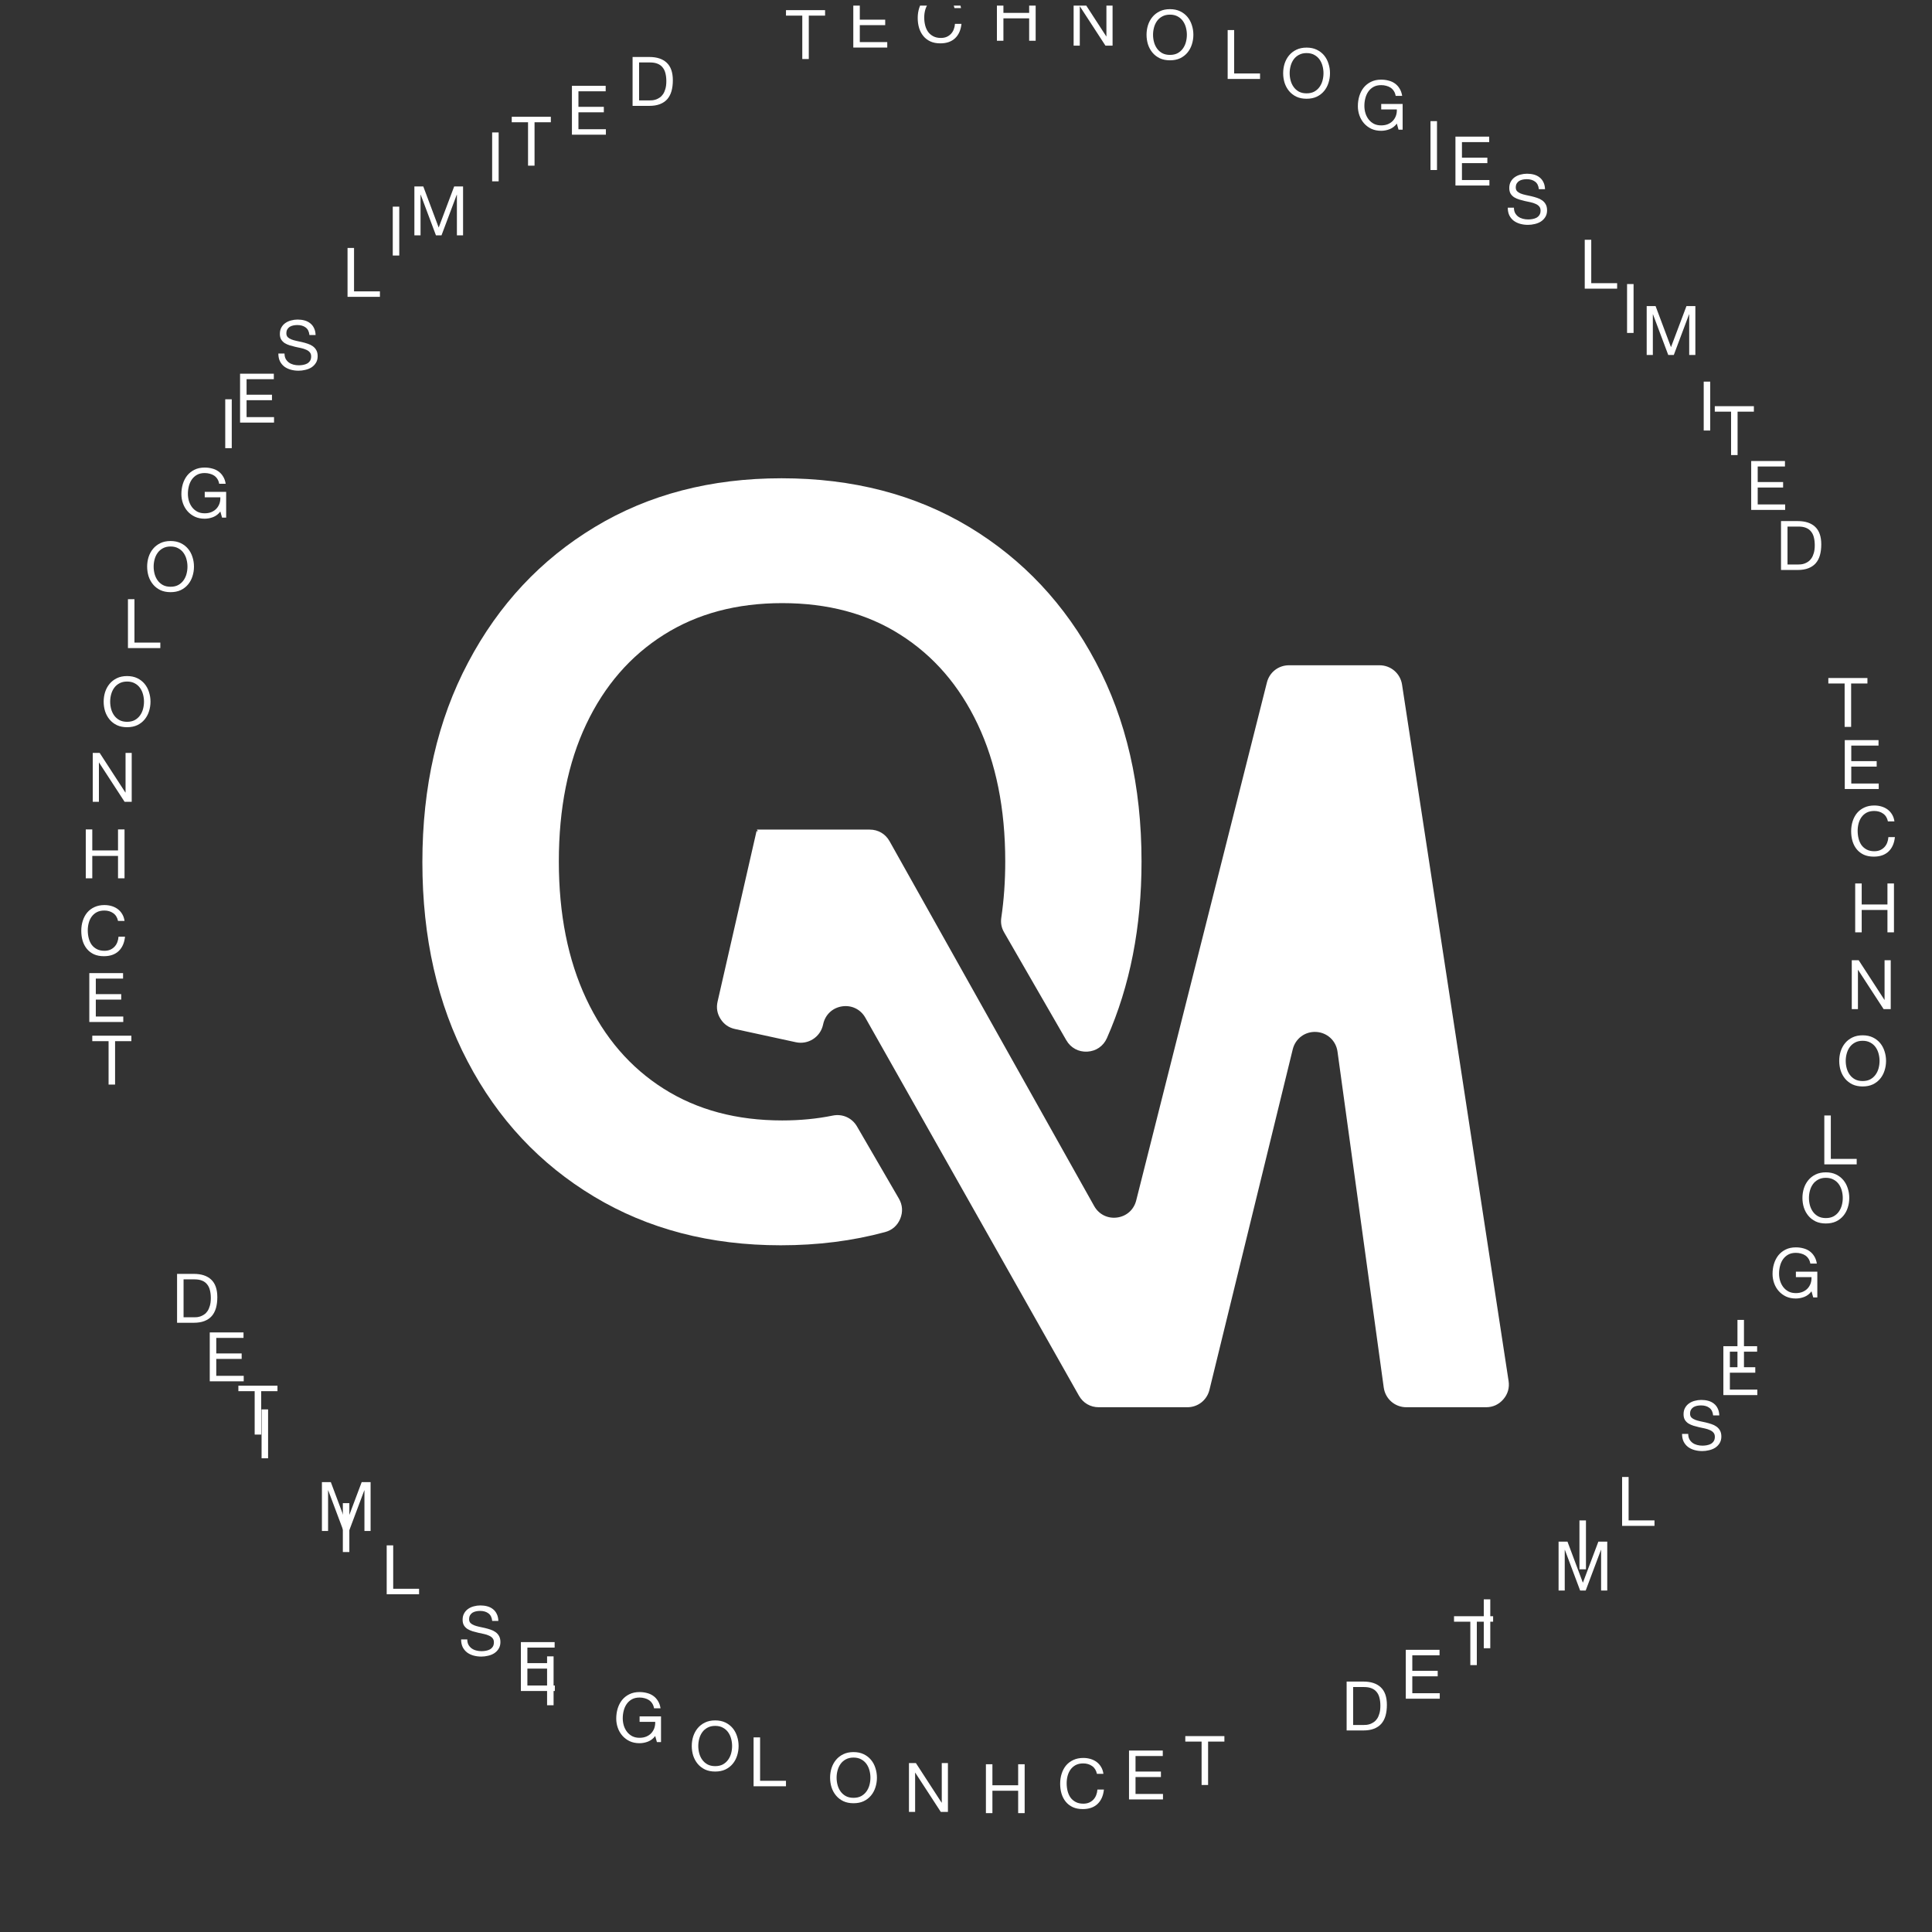 <svg width="301" height="301" viewBox="0 0 301 301" fill="none" xmlns="http://www.w3.org/2000/svg">
<rect x="0" y="0" width="301" height="301" fill="#333333" stroke="none"/>
<g clip-path="url(#clip0_10642_78888)">
<path d="M177.847 134.211C177.847 144.427 176.056 153.588 172.457 161.729C171.902 162.985 170.767 163.768 169.397 163.842C168.026 163.915 166.814 163.256 166.128 162.067L156.438 145.26C156.021 144.537 155.878 143.791 156 142.965C156.408 140.196 156.614 137.279 156.614 134.211C156.614 125.961 155.165 118.845 152.32 112.835C149.475 106.826 145.47 102.188 140.28 98.893C135.117 95.6 128.978 93.965 121.866 93.965C114.779 93.965 108.641 95.6 103.424 98.893C98.208 102.188 94.178 106.826 91.333 112.835C88.488 118.845 87.065 125.961 87.065 134.211C87.065 142.408 88.488 149.55 91.333 155.612C94.178 161.673 98.209 166.338 103.424 169.633C108.641 172.928 114.779 174.561 121.866 174.561C124.638 174.561 127.262 174.309 129.738 173.804C131.258 173.494 132.741 174.16 133.52 175.501L140.043 186.735C140.617 187.722 140.691 188.816 140.257 189.872C139.823 190.928 139.002 191.653 137.901 191.952C132.842 193.325 127.421 194.012 121.629 194.012C110.642 194.012 100.948 191.482 92.543 186.422C84.114 181.361 77.553 174.35 72.865 165.389C68.15 156.428 65.805 146.071 65.805 134.315C65.805 122.561 68.176 112.176 72.945 103.189C77.686 94.202 84.272 87.165 92.676 82.104C101.053 77.044 110.748 74.514 121.76 74.514C132.852 74.514 142.598 77.044 151.002 82.104C159.379 87.165 165.967 94.176 170.708 103.137C175.476 112.098 177.847 122.456 177.847 134.211Z" fill="white"/>
<path fill-rule="evenodd" clip-rule="evenodd" d="M128.26 159.511L128.218 159.694C127.785 161.59 125.899 162.789 124 162.377L114.507 160.317C113.543 160.108 112.789 159.582 112.26 158.75C111.731 157.918 111.576 157.012 111.796 156.05L117.868 129.478L118.085 129.526L117.924 129.249H135.495C136.816 129.249 137.948 129.913 138.594 131.065L170.471 187.902C171.197 189.197 172.567 189.882 174.038 189.687C175.51 189.491 176.653 188.473 177.016 187.032L197.38 106.332C197.783 104.733 199.176 103.647 200.826 103.647H214.922C216.691 103.647 218.168 104.916 218.435 106.665L235.033 215.15C235.195 216.211 234.916 217.189 234.216 218.003C233.518 218.818 232.593 219.243 231.52 219.243H219.104C217.317 219.243 215.828 217.943 215.583 216.173L208.379 163.838C208.145 162.131 206.762 160.861 205.042 160.772C203.321 160.684 201.816 161.804 201.406 163.479L188.429 216.533C188.035 218.144 186.635 219.244 184.977 219.244H171.187C169.871 219.244 168.741 218.584 168.093 217.438L134.818 158.555C134.082 157.251 132.692 156.57 131.211 156.786C129.73 157.003 128.594 158.053 128.26 159.512L128.26 159.511Z" fill="white"/>
<path d="M16.916 162.211H14.377V161.358H20.468V162.211H17.929V168.974H16.916V162.211Z" fill="white"/>
<path d="M13.914 151.608H19.173V152.462H14.927V154.883H18.885V155.736H14.927V158.371H19.205V159.224H13.914V151.608Z" fill="white"/>
<path d="M18.39 143.48C18.276 142.94 18.024 142.534 17.632 142.264C17.248 141.994 16.79 141.859 16.256 141.859C15.801 141.859 15.41 141.944 15.083 142.115C14.763 142.285 14.496 142.517 14.283 142.808C14.077 143.093 13.924 143.42 13.825 143.789C13.725 144.159 13.675 144.543 13.675 144.941C13.675 145.375 13.725 145.788 13.825 146.179C13.924 146.563 14.077 146.901 14.283 147.192C14.496 147.477 14.767 147.704 15.094 147.875C15.421 148.045 15.812 148.131 16.267 148.131C16.601 148.131 16.896 148.077 17.152 147.971C17.416 147.857 17.64 147.704 17.824 147.512C18.016 147.313 18.166 147.078 18.272 146.808C18.379 146.538 18.443 146.246 18.464 145.933H19.478C19.378 146.893 19.048 147.64 18.486 148.173C17.924 148.707 17.156 148.973 16.182 148.973C15.592 148.973 15.076 148.874 14.635 148.675C14.194 148.469 13.828 148.188 13.537 147.832C13.245 147.477 13.024 147.057 12.875 146.573C12.733 146.09 12.662 145.571 12.662 145.016C12.662 144.461 12.74 143.942 12.896 143.459C13.053 142.968 13.28 142.541 13.579 142.179C13.885 141.816 14.262 141.532 14.71 141.325C15.165 141.112 15.684 141.005 16.267 141.005C16.665 141.005 17.042 141.059 17.398 141.165C17.753 141.272 18.07 141.429 18.347 141.635C18.624 141.841 18.856 142.101 19.04 142.413C19.225 142.719 19.346 143.075 19.403 143.48H18.39Z" fill="white"/>
<path d="M13.363 129.222H14.377V132.496H18.387V129.222H19.401V136.838H18.387V133.35H14.377V136.838H13.363V129.222Z" fill="white"/>
<path d="M14.45 117.301H15.528L19.538 123.477H19.56V117.301H20.52V124.917H19.41L15.432 118.805H15.41V124.917H14.45V117.301Z" fill="white"/>
<path d="M17.165 109.319C17.165 109.703 17.215 110.083 17.314 110.46C17.414 110.83 17.57 111.164 17.783 111.463C17.997 111.761 18.27 112.003 18.605 112.188C18.939 112.366 19.337 112.455 19.799 112.455C20.262 112.455 20.66 112.366 20.994 112.188C21.328 112.003 21.602 111.761 21.815 111.463C22.029 111.164 22.185 110.83 22.285 110.46C22.384 110.083 22.434 109.703 22.434 109.319C22.434 108.935 22.384 108.558 22.285 108.188C22.185 107.811 22.029 107.473 21.815 107.175C21.602 106.876 21.328 106.638 20.994 106.46C20.66 106.275 20.262 106.183 19.799 106.183C19.337 106.183 18.939 106.275 18.605 106.46C18.27 106.638 17.997 106.876 17.783 107.175C17.57 107.473 17.414 107.811 17.314 108.188C17.215 108.558 17.165 108.935 17.165 109.319ZM16.151 109.319C16.151 108.8 16.226 108.302 16.375 107.825C16.532 107.342 16.763 106.915 17.069 106.545C17.375 106.176 17.755 105.881 18.21 105.66C18.665 105.44 19.195 105.329 19.799 105.329C20.404 105.329 20.934 105.44 21.389 105.66C21.844 105.881 22.224 106.176 22.53 106.545C22.836 106.915 23.063 107.342 23.213 107.825C23.369 108.302 23.447 108.8 23.447 109.319C23.447 109.838 23.369 110.339 23.213 110.823C23.063 111.299 22.836 111.722 22.53 112.092C22.224 112.462 21.844 112.757 21.389 112.977C20.934 113.191 20.404 113.297 19.799 113.297C19.195 113.297 18.665 113.191 18.21 112.977C17.755 112.757 17.375 112.462 17.069 112.092C16.763 111.722 16.532 111.299 16.375 110.823C16.226 110.339 16.151 109.838 16.151 109.319Z" fill="white"/>
<path d="M19.934 93.353H20.947V100.115H24.979V100.969H19.934V93.353Z" fill="white"/>
<path d="M23.938 88.278C23.938 88.662 23.988 89.042 24.087 89.419C24.187 89.789 24.343 90.123 24.557 90.422C24.77 90.721 25.044 90.962 25.378 91.147C25.712 91.325 26.111 91.414 26.573 91.414C27.035 91.414 27.433 91.325 27.767 91.147C28.102 90.962 28.375 90.721 28.589 90.422C28.802 90.123 28.959 89.789 29.058 89.419C29.158 89.042 29.207 88.662 29.207 88.278C29.207 87.894 29.158 87.517 29.058 87.147C28.959 86.77 28.802 86.433 28.589 86.134C28.375 85.835 28.102 85.597 27.767 85.419C27.433 85.234 27.035 85.142 26.573 85.142C26.111 85.142 25.712 85.234 25.378 85.419C25.044 85.597 24.77 85.835 24.557 86.134C24.343 86.433 24.187 86.77 24.087 87.147C23.988 87.517 23.938 87.894 23.938 88.278ZM22.925 88.278C22.925 87.759 23 87.261 23.149 86.785C23.305 86.301 23.536 85.874 23.842 85.505C24.148 85.135 24.528 84.84 24.983 84.619C25.439 84.399 25.968 84.289 26.573 84.289C27.177 84.289 27.707 84.399 28.162 84.619C28.617 84.84 28.998 85.135 29.303 85.505C29.609 85.874 29.837 86.301 29.986 86.785C30.143 87.261 30.221 87.759 30.221 88.278C30.221 88.797 30.143 89.298 29.986 89.782C29.837 90.258 29.609 90.681 29.303 91.051C28.998 91.421 28.617 91.716 28.162 91.937C27.707 92.15 27.177 92.257 26.573 92.257C25.968 92.257 25.439 92.15 24.983 91.937C24.528 91.716 24.148 91.421 23.842 91.051C23.536 90.681 23.305 90.258 23.149 89.782C23 89.298 22.925 88.797 22.925 88.278Z" fill="white"/>
<path d="M34.329 79.693C34.03 80.091 33.66 80.379 33.219 80.557C32.779 80.727 32.334 80.813 31.886 80.813C31.317 80.813 30.809 80.71 30.361 80.503C29.913 80.29 29.532 80.005 29.219 79.65C28.907 79.294 28.668 78.885 28.505 78.423C28.341 77.961 28.259 77.481 28.259 76.983C28.259 76.429 28.334 75.902 28.483 75.405C28.64 74.9 28.867 74.459 29.166 74.082C29.472 73.705 29.849 73.406 30.297 73.186C30.752 72.958 31.282 72.845 31.886 72.845C32.298 72.845 32.686 72.894 33.049 72.994C33.419 73.086 33.746 73.236 34.03 73.442C34.322 73.648 34.563 73.911 34.755 74.231C34.955 74.544 35.09 74.925 35.161 75.373H34.147C34.098 75.081 34.005 74.832 33.87 74.626C33.735 74.413 33.568 74.238 33.369 74.103C33.17 73.968 32.942 73.869 32.686 73.805C32.437 73.734 32.17 73.698 31.886 73.698C31.424 73.698 31.026 73.79 30.691 73.975C30.364 74.16 30.094 74.406 29.881 74.711C29.675 75.01 29.522 75.355 29.422 75.746C29.323 76.13 29.273 76.525 29.273 76.93C29.273 77.328 29.33 77.712 29.443 78.082C29.557 78.445 29.724 78.768 29.945 79.053C30.165 79.33 30.435 79.554 30.755 79.725C31.083 79.888 31.459 79.97 31.886 79.97C32.284 79.97 32.636 79.906 32.942 79.778C33.248 79.65 33.504 79.476 33.71 79.255C33.923 79.028 34.083 78.765 34.19 78.466C34.297 78.16 34.343 77.833 34.329 77.485H31.897V76.631H35.235V80.642H34.595L34.329 79.693Z" fill="white"/>
<path d="M35.093 62.207H36.107V69.823H35.093V62.207Z" fill="white"/>
<path d="M37.402 58.222H42.661V59.075H38.416V61.496H42.373V62.35H38.416V64.984H42.693V65.838H37.402V58.222Z" fill="white"/>
<path d="M48.21 52.198C48.153 51.65 47.954 51.256 47.613 51.014C47.278 50.765 46.848 50.641 46.322 50.641C46.109 50.641 45.899 50.662 45.693 50.705C45.486 50.747 45.301 50.818 45.138 50.918C44.981 51.018 44.853 51.153 44.754 51.323C44.661 51.487 44.615 51.693 44.615 51.942C44.615 52.177 44.683 52.369 44.818 52.518C44.96 52.66 45.145 52.778 45.373 52.87C45.607 52.962 45.87 53.041 46.162 53.105C46.453 53.162 46.749 53.226 47.047 53.297C47.353 53.368 47.652 53.453 47.943 53.553C48.235 53.645 48.494 53.773 48.722 53.937C48.957 54.1 49.142 54.306 49.277 54.555C49.419 54.804 49.49 55.117 49.49 55.494C49.49 55.899 49.398 56.248 49.213 56.539C49.035 56.824 48.804 57.058 48.519 57.243C48.235 57.421 47.915 57.549 47.559 57.627C47.211 57.713 46.862 57.755 46.514 57.755C46.087 57.755 45.682 57.702 45.298 57.595C44.921 57.489 44.587 57.329 44.295 57.115C44.011 56.895 43.783 56.617 43.613 56.283C43.449 55.942 43.367 55.54 43.367 55.078H44.327C44.327 55.398 44.388 55.675 44.509 55.91C44.637 56.138 44.8 56.326 44.999 56.475C45.206 56.625 45.444 56.735 45.714 56.806C45.984 56.877 46.261 56.913 46.546 56.913C46.773 56.913 47.001 56.891 47.229 56.849C47.463 56.806 47.673 56.735 47.858 56.635C48.043 56.529 48.192 56.386 48.306 56.209C48.42 56.031 48.477 55.803 48.477 55.526C48.477 55.263 48.406 55.05 48.263 54.886C48.128 54.722 47.943 54.591 47.709 54.491C47.481 54.385 47.221 54.299 46.93 54.235C46.638 54.171 46.34 54.107 46.034 54.043C45.735 53.972 45.44 53.894 45.149 53.809C44.857 53.716 44.594 53.599 44.359 53.457C44.132 53.307 43.947 53.119 43.805 52.891C43.669 52.657 43.602 52.365 43.602 52.017C43.602 51.633 43.68 51.302 43.837 51.025C43.993 50.74 44.199 50.509 44.455 50.331C44.718 50.146 45.014 50.011 45.341 49.926C45.675 49.834 46.016 49.787 46.365 49.787C46.756 49.787 47.118 49.834 47.453 49.926C47.787 50.018 48.078 50.164 48.327 50.363C48.583 50.562 48.782 50.815 48.925 51.121C49.074 51.419 49.156 51.778 49.17 52.198H48.21Z" fill="white"/>
<path d="M54.145 38.631H55.158V45.394H59.19V46.247H54.145V38.631Z" fill="white"/>
<path d="M61.191 32.195H62.204V39.811H61.191V32.195Z" fill="white"/>
<path d="M64.56 29.051H65.947L68.347 35.451L70.758 29.051H72.144V36.667H71.184V30.331H71.163L68.784 36.667H67.92L65.542 30.331H65.52V36.667H64.56V29.051Z" fill="white"/>
<path d="M76.675 20.635H77.689V28.251H76.675V20.635Z" fill="white"/>
<path d="M82.267 19.047H79.728V18.194H85.819V19.047H83.28V25.81H82.267V19.047Z" fill="white"/>
<path d="M89.105 13.37H94.364V14.223H90.119V16.644H94.076V17.497H90.119V20.132H94.396V20.985H89.105V13.37Z" fill="white"/>
<path d="M99.568 15.641H101.253C101.367 15.641 101.509 15.633 101.68 15.619C101.851 15.598 102.032 15.555 102.224 15.491C102.416 15.42 102.604 15.321 102.789 15.193C102.981 15.065 103.152 14.89 103.301 14.67C103.451 14.45 103.572 14.176 103.664 13.849C103.764 13.514 103.813 13.113 103.813 12.643C103.813 12.188 103.767 11.783 103.675 11.427C103.589 11.065 103.444 10.759 103.237 10.51C103.038 10.254 102.779 10.062 102.459 9.934C102.139 9.799 101.744 9.731 101.275 9.731H99.568V15.641ZM98.555 8.878H101.168C102.341 8.878 103.244 9.177 103.877 9.774C104.51 10.371 104.827 11.281 104.827 12.505C104.827 13.145 104.756 13.713 104.613 14.211C104.471 14.702 104.251 15.118 103.952 15.459C103.653 15.793 103.273 16.049 102.811 16.227C102.348 16.405 101.801 16.494 101.168 16.494H98.555V8.878Z" fill="white"/>
<path d="M124.994 2.435H122.455V1.581H128.546V2.435H126.007V9.197H124.994V2.435Z" fill="white"/>
<path d="M132.941 -0.208H138.2V0.646H133.955V3.067H137.912V3.92H133.955V6.555H138.232V7.408H132.941V-0.208Z" fill="white"/>
<path d="M148.706 1.261C148.592 0.721 148.34 0.315 147.949 0.045C147.565 -0.225 147.106 -0.36 146.573 -0.36C146.118 -0.36 145.727 -0.275 145.4 -0.104C145.08 0.066 144.813 0.297 144.6 0.589C144.393 0.873 144.24 1.201 144.141 1.57C144.041 1.94 143.992 2.324 143.992 2.722C143.992 3.156 144.041 3.569 144.141 3.96C144.24 4.344 144.393 4.681 144.6 4.973C144.813 5.257 145.083 5.485 145.41 5.656C145.737 5.826 146.128 5.912 146.584 5.912C146.918 5.912 147.213 5.858 147.469 5.752C147.732 5.638 147.956 5.485 148.141 5.293C148.333 5.094 148.482 4.859 148.589 4.589C148.696 4.319 148.76 4.027 148.781 3.714H149.794C149.695 4.674 149.364 5.421 148.802 5.954C148.24 6.488 147.472 6.754 146.498 6.754C145.908 6.754 145.392 6.655 144.952 6.456C144.511 6.249 144.144 5.969 143.853 5.613C143.561 5.257 143.341 4.838 143.192 4.354C143.049 3.871 142.978 3.352 142.978 2.797C142.978 2.242 143.056 1.723 143.213 1.24C143.369 0.749 143.597 0.322 143.896 -0.04C144.201 -0.403 144.578 -0.687 145.026 -0.894C145.481 -1.107 146 -1.214 146.584 -1.214C146.982 -1.214 147.359 -1.16 147.714 -1.054C148.07 -0.947 148.386 -0.791 148.664 -0.584C148.941 -0.378 149.172 -0.119 149.357 0.194C149.542 0.5 149.663 0.856 149.72 1.261H148.706Z" fill="white"/>
<path d="M155.316 -1.268H156.33V2.006H160.34V-1.268H161.354V6.348H160.34V2.86H156.33V6.348H155.316V-1.268Z" fill="white"/>
<path d="M167.267 -0.503H168.344L172.355 5.673H172.376V-0.503H173.336V7.113H172.227L168.248 1.001H168.227V7.113H167.267V-0.503Z" fill="white"/>
<path d="M179.641 5.417C179.641 5.801 179.691 6.181 179.791 6.558C179.89 6.928 180.047 7.262 180.26 7.561C180.473 7.86 180.747 8.101 181.081 8.286C181.416 8.464 181.814 8.553 182.276 8.553C182.738 8.553 183.136 8.464 183.471 8.286C183.805 8.101 184.079 7.86 184.292 7.561C184.505 7.262 184.662 6.928 184.761 6.558C184.861 6.181 184.911 5.801 184.911 5.417C184.911 5.033 184.861 4.656 184.761 4.286C184.662 3.909 184.505 3.572 184.292 3.273C184.079 2.974 183.805 2.736 183.471 2.558C183.136 2.373 182.738 2.281 182.276 2.281C181.814 2.281 181.416 2.373 181.081 2.558C180.747 2.736 180.473 2.974 180.26 3.273C180.047 3.572 179.89 3.909 179.791 4.286C179.691 4.656 179.641 5.033 179.641 5.417ZM178.628 5.417C178.628 4.898 178.703 4.4 178.852 3.924C179.008 3.44 179.24 3.013 179.545 2.644C179.851 2.274 180.232 1.979 180.687 1.758C181.142 1.538 181.672 1.428 182.276 1.428C182.88 1.428 183.41 1.538 183.865 1.758C184.32 1.979 184.701 2.274 185.007 2.644C185.312 3.013 185.54 3.44 185.689 3.924C185.846 4.4 185.924 4.898 185.924 5.417C185.924 5.936 185.846 6.437 185.689 6.921C185.54 7.397 185.312 7.821 185.007 8.19C184.701 8.56 184.32 8.855 183.865 9.076C183.41 9.289 182.88 9.396 182.276 9.396C181.672 9.396 181.142 9.289 180.687 9.076C180.232 8.855 179.851 8.56 179.545 8.19C179.24 7.821 179.008 7.397 178.852 6.921C178.703 6.437 178.628 5.936 178.628 5.417Z" fill="white"/>
<path d="M191.266 4.684H192.279V11.447H196.311V12.3H191.266V4.684Z" fill="white"/>
<path d="M200.926 11.406C200.926 11.79 200.976 12.171 201.076 12.548C201.175 12.918 201.332 13.252 201.545 13.55C201.758 13.849 202.032 14.091 202.366 14.276C202.701 14.454 203.099 14.542 203.561 14.542C204.023 14.542 204.422 14.454 204.756 14.276C205.09 14.091 205.364 13.849 205.577 13.55C205.79 13.252 205.947 12.918 206.046 12.548C206.146 12.171 206.196 11.79 206.196 11.406C206.196 11.022 206.146 10.646 206.046 10.276C205.947 9.899 205.79 9.561 205.577 9.262C205.364 8.964 205.09 8.725 204.756 8.548C204.422 8.363 204.023 8.27 203.561 8.27C203.099 8.27 202.701 8.363 202.366 8.548C202.032 8.725 201.758 8.964 201.545 9.262C201.332 9.561 201.175 9.899 201.076 10.276C200.976 10.646 200.926 11.022 200.926 11.406ZM199.913 11.406C199.913 10.887 199.988 10.389 200.137 9.913C200.294 9.429 200.525 9.003 200.83 8.633C201.136 8.263 201.517 7.968 201.972 7.748C202.427 7.527 202.957 7.417 203.561 7.417C204.166 7.417 204.695 7.527 205.15 7.748C205.606 7.968 205.986 8.263 206.292 8.633C206.598 9.003 206.825 9.429 206.974 9.913C207.131 10.389 207.209 10.887 207.209 11.406C207.209 11.925 207.131 12.427 206.974 12.91C206.825 13.387 206.598 13.81 206.292 14.18C205.986 14.55 205.606 14.845 205.15 15.065C204.695 15.278 204.166 15.385 203.561 15.385C202.957 15.385 202.427 15.278 201.972 15.065C201.517 14.845 201.136 14.55 200.83 14.18C200.525 13.81 200.294 13.387 200.137 12.91C199.988 12.427 199.913 11.925 199.913 11.406Z" fill="white"/>
<path d="M217.622 19.257C217.323 19.655 216.953 19.943 216.512 20.121C216.072 20.292 215.627 20.377 215.179 20.377C214.61 20.377 214.102 20.274 213.654 20.068C213.206 19.855 212.825 19.57 212.512 19.215C212.2 18.859 211.961 18.45 211.798 17.988C211.634 17.526 211.552 17.046 211.552 16.548C211.552 15.993 211.627 15.467 211.776 14.969C211.933 14.464 212.16 14.023 212.459 13.647C212.765 13.27 213.142 12.971 213.59 12.751C214.045 12.523 214.575 12.409 215.179 12.409C215.592 12.409 215.979 12.459 216.342 12.559C216.712 12.651 217.039 12.8 217.323 13.007C217.615 13.213 217.856 13.476 218.048 13.796C218.248 14.109 218.383 14.489 218.454 14.937H217.44C217.391 14.646 217.298 14.397 217.163 14.191C217.028 13.977 216.861 13.803 216.662 13.668C216.463 13.533 216.235 13.433 215.979 13.369C215.73 13.298 215.464 13.263 215.179 13.263C214.717 13.263 214.319 13.355 213.984 13.54C213.657 13.725 213.387 13.97 213.174 14.276C212.968 14.575 212.815 14.919 212.715 15.311C212.616 15.695 212.566 16.089 212.566 16.495C212.566 16.893 212.623 17.277 212.736 17.646C212.85 18.009 213.017 18.333 213.238 18.617C213.458 18.895 213.728 19.119 214.048 19.289C214.376 19.453 214.752 19.535 215.179 19.535C215.577 19.535 215.929 19.471 216.235 19.343C216.541 19.215 216.797 19.04 217.003 18.82C217.216 18.592 217.376 18.329 217.483 18.03C217.59 17.725 217.636 17.398 217.622 17.049H215.19V16.196H218.528V20.206H217.888L217.622 19.257Z" fill="white"/>
<path d="M222.867 18.872H223.88V26.488H222.867V18.872Z" fill="white"/>
<path d="M226.754 21.287H232.013V22.14H227.767V24.561H231.725V25.415H227.767V28.049H232.045V28.903H226.754V21.287Z" fill="white"/>
<path d="M239.749 29.475C239.692 28.927 239.493 28.532 239.152 28.291C238.817 28.042 238.387 27.917 237.861 27.917C237.648 27.917 237.438 27.939 237.232 27.981C237.025 28.024 236.841 28.095 236.677 28.195C236.521 28.294 236.393 28.429 236.293 28.6C236.201 28.764 236.154 28.97 236.154 29.219C236.154 29.453 236.222 29.645 236.357 29.795C236.499 29.937 236.684 30.054 236.912 30.147C237.146 30.239 237.409 30.317 237.701 30.381C237.993 30.438 238.288 30.502 238.586 30.573C238.892 30.645 239.191 30.73 239.482 30.829C239.774 30.922 240.033 31.05 240.261 31.213C240.496 31.377 240.681 31.583 240.816 31.832C240.958 32.081 241.029 32.394 241.029 32.771C241.029 33.176 240.937 33.525 240.752 33.816C240.574 34.1 240.343 34.335 240.058 34.52C239.774 34.698 239.454 34.826 239.098 34.904C238.75 34.989 238.401 35.032 238.053 35.032C237.626 35.032 237.221 34.979 236.837 34.872C236.46 34.765 236.126 34.605 235.834 34.392C235.55 34.172 235.322 33.894 235.152 33.56C234.988 33.219 234.906 32.817 234.906 32.355H235.866C235.866 32.675 235.927 32.952 236.048 33.187C236.176 33.414 236.339 33.603 236.538 33.752C236.745 33.901 236.983 34.012 237.253 34.083C237.523 34.154 237.801 34.189 238.085 34.189C238.313 34.189 238.54 34.168 238.768 34.125C239.002 34.083 239.212 34.012 239.397 33.912C239.582 33.805 239.731 33.663 239.845 33.485C239.959 33.308 240.016 33.08 240.016 32.803C240.016 32.54 239.945 32.326 239.802 32.163C239.667 31.999 239.482 31.868 239.248 31.768C239.02 31.661 238.761 31.576 238.469 31.512C238.177 31.448 237.879 31.384 237.573 31.32C237.274 31.249 236.979 31.171 236.688 31.085C236.396 30.993 236.133 30.876 235.898 30.733C235.671 30.584 235.486 30.396 235.344 30.168C235.209 29.933 235.141 29.642 235.141 29.293C235.141 28.909 235.219 28.579 235.376 28.301C235.532 28.017 235.738 27.786 235.994 27.608C236.257 27.423 236.553 27.288 236.88 27.203C237.214 27.11 237.555 27.064 237.904 27.064C238.295 27.064 238.657 27.11 238.992 27.203C239.326 27.295 239.617 27.441 239.866 27.64C240.122 27.839 240.321 28.092 240.464 28.397C240.613 28.696 240.695 29.055 240.709 29.475H239.749Z" fill="white"/>
<path d="M246.898 37.356H247.912V44.118H251.944V44.972H246.898V37.356Z" fill="white"/>
<path d="M253.492 44.255H254.505V51.871H253.492V44.255Z" fill="white"/>
<path d="M256.549 47.688H257.935L260.335 54.088L262.746 47.688H264.133V55.304H263.173V48.968H263.151L260.773 55.304H259.909L257.53 48.968H257.509V55.304H256.549V47.688Z" fill="white"/>
<path d="M265.433 59.456H266.447V67.073H265.433V59.456Z" fill="white"/>
<path d="M269.697 64.135H267.158V63.282H273.249V64.135H270.71V70.898H269.697V64.135Z" fill="white"/>
<path d="M272.832 71.826H278.091V72.679H273.845V75.101H277.803V75.954H273.845V78.589H278.123V79.442H272.832V71.826Z" fill="white"/>
<path d="M278.49 87.947H280.175C280.289 87.947 280.431 87.939 280.602 87.925C280.773 87.904 280.954 87.861 281.146 87.797C281.338 87.726 281.526 87.626 281.711 87.499C281.903 87.371 282.074 87.196 282.223 86.976C282.373 86.755 282.493 86.482 282.586 86.154C282.685 85.82 282.735 85.418 282.735 84.949C282.735 84.494 282.689 84.089 282.597 83.733C282.511 83.371 282.365 83.065 282.159 82.816C281.96 82.56 281.701 82.368 281.381 82.24C281.061 82.105 280.666 82.037 280.197 82.037H278.49V87.947ZM277.477 81.184H280.09C281.263 81.184 282.166 81.483 282.799 82.08C283.432 82.677 283.749 83.587 283.749 84.811C283.749 85.451 283.677 86.019 283.535 86.517C283.393 87.008 283.173 87.424 282.874 87.765C282.575 88.099 282.195 88.355 281.733 88.533C281.27 88.711 280.723 88.8 280.09 88.8H277.477V81.184Z" fill="white"/>
<path d="M287.388 106.486H284.849V105.632H290.94V106.486H288.401V113.248H287.388V106.486Z" fill="white"/>
<path d="M287.41 115.308H292.669V116.161H288.423V118.583H292.381V119.436H288.423V122.071H292.701V122.924H287.41V115.308Z" fill="white"/>
<path d="M294.132 127.968C294.018 127.428 293.766 127.022 293.375 126.752C292.991 126.482 292.532 126.347 291.999 126.347C291.544 126.347 291.152 126.432 290.825 126.603C290.505 126.773 290.239 127.005 290.025 127.296C289.819 127.581 289.666 127.908 289.567 128.277C289.467 128.647 289.417 129.031 289.417 129.429C289.417 129.863 289.467 130.276 289.567 130.667C289.666 131.051 289.819 131.389 290.025 131.68C290.239 131.965 290.509 132.192 290.836 132.363C291.163 132.533 291.554 132.619 292.009 132.619C292.344 132.619 292.639 132.565 292.895 132.459C293.158 132.345 293.382 132.192 293.567 132C293.759 131.801 293.908 131.566 294.015 131.296C294.121 131.026 294.185 130.734 294.207 130.421H295.22C295.12 131.381 294.79 132.128 294.228 132.661C293.666 133.195 292.898 133.461 291.924 133.461C291.334 133.461 290.818 133.362 290.377 133.163C289.936 132.957 289.57 132.676 289.279 132.32C288.987 131.965 288.767 131.545 288.617 131.061C288.475 130.578 288.404 130.059 288.404 129.504C288.404 128.949 288.482 128.43 288.639 127.947C288.795 127.456 289.023 127.029 289.321 126.667C289.627 126.304 290.004 126.02 290.452 125.813C290.907 125.6 291.426 125.493 292.009 125.493C292.408 125.493 292.784 125.547 293.14 125.653C293.496 125.76 293.812 125.917 294.089 126.123C294.367 126.329 294.598 126.589 294.783 126.901C294.968 127.207 295.088 127.563 295.145 127.968H294.132Z" fill="white"/>
<path d="M289.035 137.641H290.048V140.916H294.059V137.641H295.072V145.257H294.059V141.769H290.048V145.257H289.035V137.641Z" fill="white"/>
<path d="M288.501 149.6H289.578L293.589 155.776H293.61V149.6H294.57V157.216H293.461L289.482 151.104H289.461V157.216H288.501V149.6Z" fill="white"/>
<path d="M287.559 165.287C287.559 165.671 287.609 166.052 287.709 166.429C287.808 166.798 287.965 167.133 288.178 167.431C288.391 167.73 288.665 167.972 288.999 168.157C289.334 168.334 289.732 168.423 290.194 168.423C290.656 168.423 291.054 168.334 291.389 168.157C291.723 167.972 291.997 167.73 292.21 167.431C292.423 167.133 292.58 166.798 292.679 166.429C292.779 166.052 292.829 165.671 292.829 165.287C292.829 164.903 292.779 164.526 292.679 164.157C292.58 163.78 292.423 163.442 292.21 163.143C291.997 162.845 291.723 162.606 291.389 162.429C291.054 162.244 290.656 162.151 290.194 162.151C289.732 162.151 289.334 162.244 288.999 162.429C288.665 162.606 288.391 162.845 288.178 163.143C287.965 163.442 287.808 163.78 287.709 164.157C287.609 164.526 287.559 164.903 287.559 165.287ZM286.546 165.287C286.546 164.768 286.621 164.27 286.77 163.794C286.926 163.31 287.158 162.884 287.463 162.514C287.769 162.144 288.15 161.849 288.605 161.629C289.06 161.408 289.59 161.298 290.194 161.298C290.798 161.298 291.328 161.408 291.783 161.629C292.238 161.849 292.619 162.144 292.925 162.514C293.23 162.884 293.458 163.31 293.607 163.794C293.764 164.27 293.842 164.768 293.842 165.287C293.842 165.806 293.764 166.308 293.607 166.791C293.458 167.268 293.23 167.691 292.925 168.061C292.619 168.43 292.238 168.725 291.783 168.946C291.328 169.159 290.798 169.266 290.194 169.266C289.59 169.266 289.06 169.159 288.605 168.946C288.15 168.725 287.769 168.43 287.463 168.061C287.158 167.691 286.926 167.268 286.77 166.791C286.621 166.308 286.546 165.806 286.546 165.287Z" fill="white"/>
<path d="M284.223 173.788H285.236V180.551H289.268V181.404H284.223V173.788Z" fill="white"/>
<path d="M281.829 186.636C281.829 187.02 281.879 187.401 281.978 187.778C282.078 188.147 282.234 188.482 282.447 188.78C282.661 189.079 282.935 189.321 283.269 189.506C283.603 189.683 284.001 189.772 284.463 189.772C284.926 189.772 285.324 189.683 285.658 189.506C285.992 189.321 286.266 189.079 286.479 188.78C286.693 188.482 286.849 188.147 286.949 187.778C287.048 187.401 287.098 187.02 287.098 186.636C287.098 186.252 287.048 185.875 286.949 185.506C286.849 185.129 286.693 184.791 286.479 184.492C286.266 184.194 285.992 183.955 285.658 183.778C285.324 183.593 284.926 183.5 284.463 183.5C284.001 183.5 283.603 183.593 283.269 183.778C282.935 183.955 282.661 184.194 282.447 184.492C282.234 184.791 282.078 185.129 281.978 185.506C281.879 185.875 281.829 186.252 281.829 186.636ZM280.815 186.636C280.815 186.117 280.89 185.619 281.039 185.143C281.196 184.659 281.427 184.233 281.733 183.863C282.039 183.493 282.419 183.198 282.874 182.978C283.329 182.757 283.859 182.647 284.463 182.647C285.068 182.647 285.598 182.757 286.053 182.978C286.508 183.198 286.888 183.493 287.194 183.863C287.5 184.233 287.727 184.659 287.877 185.143C288.033 185.619 288.111 186.117 288.111 186.636C288.111 187.155 288.033 187.657 287.877 188.14C287.727 188.617 287.5 189.04 287.194 189.41C286.888 189.779 286.508 190.074 286.053 190.295C285.598 190.508 285.068 190.615 284.463 190.615C283.859 190.615 283.329 190.508 282.874 190.295C282.419 190.074 282.039 189.779 281.733 189.41C281.427 189.04 281.196 188.617 281.039 188.14C280.89 187.657 280.815 187.155 280.815 186.636Z" fill="white"/>
<path d="M282.227 201.184C281.929 201.582 281.559 201.87 281.118 202.048C280.677 202.219 280.233 202.304 279.785 202.304C279.216 202.304 278.707 202.201 278.259 201.995C277.811 201.781 277.431 201.497 277.118 201.141C276.805 200.786 276.567 200.377 276.403 199.915C276.24 199.453 276.158 198.973 276.158 198.475C276.158 197.92 276.233 197.394 276.382 196.896C276.538 196.391 276.766 195.95 277.065 195.573C277.37 195.197 277.747 194.898 278.195 194.677C278.65 194.45 279.18 194.336 279.785 194.336C280.197 194.336 280.585 194.386 280.947 194.485C281.317 194.578 281.644 194.727 281.929 194.933C282.22 195.14 282.462 195.403 282.654 195.723C282.853 196.036 282.988 196.416 283.059 196.864H282.046C281.996 196.573 281.904 196.324 281.769 196.117C281.633 195.904 281.466 195.73 281.267 195.595C281.068 195.46 280.841 195.36 280.585 195.296C280.336 195.225 280.069 195.189 279.785 195.189C279.322 195.189 278.924 195.282 278.59 195.467C278.263 195.652 277.993 195.897 277.779 196.203C277.573 196.501 277.42 196.846 277.321 197.237C277.221 197.621 277.171 198.016 277.171 198.421C277.171 198.82 277.228 199.204 277.342 199.573C277.456 199.936 277.623 200.26 277.843 200.544C278.064 200.821 278.334 201.045 278.654 201.216C278.981 201.38 279.358 201.461 279.785 201.461C280.183 201.461 280.535 201.397 280.841 201.269C281.146 201.141 281.402 200.967 281.609 200.747C281.822 200.519 281.982 200.256 282.089 199.957C282.195 199.652 282.241 199.325 282.227 198.976H279.795V198.123H283.134V202.133H282.494L282.227 201.184Z" fill="white"/>
<path d="M270.691 205.636H271.704V213.252H270.691V205.636Z" fill="white"/>
<path d="M268.496 209.734H273.755V210.587H269.509V213.009H273.467V213.862H269.509V216.497H273.787V217.35H268.496V209.734Z" fill="white"/>
<path d="M266.901 220.515C266.844 219.967 266.645 219.573 266.304 219.331C265.97 219.082 265.54 218.958 265.013 218.958C264.8 218.958 264.59 218.979 264.384 219.022C264.178 219.064 263.993 219.135 263.829 219.235C263.673 219.334 263.545 219.47 263.445 219.64C263.353 219.804 263.307 220.01 263.307 220.259C263.307 220.494 263.374 220.686 263.509 220.835C263.652 220.977 263.837 221.094 264.064 221.187C264.299 221.279 264.562 221.357 264.853 221.421C265.145 221.478 265.44 221.542 265.739 221.613C266.044 221.685 266.343 221.77 266.635 221.869C266.926 221.962 267.186 222.09 267.413 222.253C267.648 222.417 267.833 222.623 267.968 222.872C268.11 223.121 268.181 223.434 268.181 223.811C268.181 224.216 268.089 224.565 267.904 224.856C267.726 225.141 267.495 225.375 267.211 225.56C266.926 225.738 266.606 225.866 266.251 225.944C265.902 226.029 265.554 226.072 265.205 226.072C264.779 226.072 264.373 226.019 263.989 225.912C263.613 225.805 263.278 225.645 262.987 225.432C262.702 225.212 262.475 224.934 262.304 224.6C262.141 224.259 262.059 223.857 262.059 223.395H263.019C263.019 223.715 263.079 223.992 263.2 224.227C263.328 224.454 263.492 224.643 263.691 224.792C263.897 224.941 264.135 225.052 264.405 225.123C264.676 225.194 264.953 225.229 265.237 225.229C265.465 225.229 265.692 225.208 265.92 225.165C266.155 225.123 266.364 225.052 266.549 224.952C266.734 224.845 266.884 224.703 266.997 224.525C267.111 224.348 267.168 224.12 267.168 223.843C267.168 223.58 267.097 223.366 266.955 223.203C266.82 223.039 266.635 222.908 266.4 222.808C266.172 222.701 265.913 222.616 265.621 222.552C265.33 222.488 265.031 222.424 264.725 222.36C264.427 222.289 264.132 222.211 263.84 222.125C263.549 222.033 263.285 221.916 263.051 221.773C262.823 221.624 262.638 221.436 262.496 221.208C262.361 220.973 262.293 220.682 262.293 220.334C262.293 219.95 262.372 219.619 262.528 219.342C262.685 219.057 262.891 218.826 263.147 218.648C263.41 218.463 263.705 218.328 264.032 218.243C264.366 218.15 264.708 218.104 265.056 218.104C265.447 218.104 265.81 218.15 266.144 218.243C266.478 218.335 266.77 218.481 267.019 218.68C267.275 218.879 267.474 219.132 267.616 219.438C267.765 219.736 267.847 220.095 267.861 220.515H266.901Z" fill="white"/>
<path d="M252.719 230.11H253.732V236.873H257.764V237.726H252.719V230.11Z" fill="white"/>
<path d="M246.074 236.876H247.087V244.492H246.074V236.876Z" fill="white"/>
<path d="M242.822 240.185H244.209L246.609 246.585L249.019 240.185H250.406V247.801H249.446V241.465H249.425L247.046 247.801H246.182L243.803 241.465H243.782V247.801H242.822V240.185Z" fill="white"/>
<path d="M231.168 249.173H232.181V256.789H231.168V249.173Z" fill="white"/>
<path d="M229.072 252.656H226.533V251.803H232.624V252.656H230.085V259.419H229.072V252.656Z" fill="white"/>
<path d="M219.019 257.037H224.278V257.89H220.033V260.311H223.99V261.165H220.033V263.799H224.31V264.653H219.019V257.037Z" fill="white"/>
<path d="M210.814 268.746H212.499C212.613 268.746 212.755 268.739 212.926 268.725C213.097 268.703 213.278 268.661 213.47 268.597C213.662 268.526 213.851 268.426 214.035 268.298C214.227 268.17 214.398 267.996 214.547 267.775C214.697 267.555 214.818 267.281 214.91 266.954C215.01 266.62 215.059 266.218 215.059 265.749C215.059 265.294 215.013 264.888 214.921 264.533C214.835 264.17 214.69 263.864 214.483 263.615C214.284 263.36 214.025 263.168 213.705 263.04C213.385 262.904 212.99 262.837 212.521 262.837H210.814V268.746ZM209.801 261.984H212.414C213.587 261.984 214.491 262.282 215.123 262.88C215.756 263.477 216.073 264.387 216.073 265.61C216.073 266.25 216.002 266.819 215.859 267.317C215.717 267.807 215.497 268.223 215.198 268.565C214.899 268.899 214.519 269.155 214.057 269.333C213.595 269.511 213.047 269.599 212.414 269.599H209.801V261.984Z" fill="white"/>
<path d="M187.205 271.334H184.666V270.48H190.757V271.334H188.218V278.096H187.205V271.334Z" fill="white"/>
<path d="M175.898 272.73H181.157V273.583H176.912V276.004H180.869V276.858H176.912V279.492H181.189V280.346H175.898V272.73Z" fill="white"/>
<path d="M170.898 276.357C170.784 275.816 170.531 275.411 170.14 275.141C169.756 274.871 169.298 274.735 168.764 274.735C168.309 274.735 167.918 274.821 167.591 274.991C167.271 275.162 167.004 275.393 166.791 275.685C166.585 275.969 166.432 276.296 166.332 276.666C166.233 277.036 166.183 277.42 166.183 277.818C166.183 278.252 166.233 278.664 166.332 279.055C166.432 279.439 166.585 279.777 166.791 280.069C167.004 280.353 167.274 280.581 167.602 280.751C167.929 280.922 168.32 281.007 168.775 281.007C169.109 281.007 169.404 280.954 169.66 280.847C169.923 280.734 170.147 280.581 170.332 280.389C170.524 280.19 170.674 279.955 170.78 279.685C170.887 279.415 170.951 279.123 170.972 278.81H171.986C171.886 279.77 171.555 280.517 170.994 281.05C170.432 281.583 169.664 281.85 168.69 281.85C168.099 281.85 167.584 281.751 167.143 281.551C166.702 281.345 166.336 281.064 166.044 280.709C165.753 280.353 165.532 279.934 165.383 279.45C165.241 278.967 165.17 278.447 165.17 277.893C165.17 277.338 165.248 276.819 165.404 276.335C165.561 275.845 165.788 275.418 166.087 275.055C166.393 274.693 166.77 274.408 167.218 274.202C167.673 273.989 168.192 273.882 168.775 273.882C169.173 273.882 169.55 273.935 169.906 274.042C170.261 274.149 170.578 274.305 170.855 274.511C171.132 274.718 171.363 274.977 171.548 275.29C171.733 275.596 171.854 275.951 171.911 276.357H170.898Z" fill="white"/>
<path d="M153.602 274.865H154.615V278.14H158.626V274.865H159.639V282.481H158.626V278.993H154.615V282.481H153.602V274.865Z" fill="white"/>
<path d="M141.614 274.678H142.692L146.702 280.854H146.724V274.678H147.684V282.294H146.574L142.596 276.182H142.574V282.294H141.614V274.678Z" fill="white"/>
<path d="M130.341 276.96C130.341 277.344 130.39 277.724 130.49 278.101C130.589 278.471 130.746 278.805 130.959 279.104C131.173 279.402 131.446 279.644 131.781 279.829C132.115 280.007 132.513 280.096 132.975 280.096C133.437 280.096 133.836 280.007 134.17 279.829C134.504 279.644 134.778 279.402 134.991 279.104C135.205 278.805 135.361 278.471 135.461 278.101C135.56 277.724 135.61 277.344 135.61 276.96C135.61 276.576 135.56 276.199 135.461 275.829C135.361 275.452 135.205 275.114 134.991 274.816C134.778 274.517 134.504 274.279 134.17 274.101C133.836 273.916 133.437 273.824 132.975 273.824C132.513 273.824 132.115 273.916 131.781 274.101C131.446 274.279 131.173 274.517 130.959 274.816C130.746 275.114 130.589 275.452 130.49 275.829C130.39 276.199 130.341 276.576 130.341 276.96ZM129.327 276.96C129.327 276.44 129.402 275.943 129.551 275.466C129.708 274.983 129.939 274.556 130.245 274.186C130.55 273.816 130.931 273.521 131.386 273.301C131.841 273.08 132.371 272.97 132.975 272.97C133.58 272.97 134.109 273.08 134.565 273.301C135.02 273.521 135.4 273.816 135.706 274.186C136.012 274.556 136.239 274.983 136.389 275.466C136.545 275.943 136.623 276.44 136.623 276.96C136.623 277.479 136.545 277.98 136.389 278.464C136.239 278.94 136.012 279.363 135.706 279.733C135.4 280.103 135.02 280.398 134.565 280.618C134.109 280.832 133.58 280.938 132.975 280.938C132.371 280.938 131.841 280.832 131.386 280.618C130.931 280.398 130.55 280.103 130.245 279.733C129.939 279.363 129.708 278.94 129.551 278.464C129.402 277.98 129.327 277.479 129.327 276.96Z" fill="white"/>
<path d="M117.406 270.68H118.42V277.442H122.452V278.296H117.406V270.68Z" fill="white"/>
<path d="M108.79 272.023C108.79 272.407 108.84 272.788 108.939 273.165C109.039 273.534 109.195 273.869 109.408 274.167C109.622 274.466 109.896 274.708 110.23 274.893C110.564 275.07 110.962 275.159 111.424 275.159C111.887 275.159 112.285 275.07 112.619 274.893C112.953 274.708 113.227 274.466 113.44 274.167C113.654 273.869 113.81 273.534 113.91 273.165C114.009 272.788 114.059 272.407 114.059 272.023C114.059 271.639 114.009 271.262 113.91 270.893C113.81 270.516 113.654 270.178 113.44 269.879C113.227 269.581 112.953 269.342 112.619 269.165C112.285 268.98 111.887 268.887 111.424 268.887C110.962 268.887 110.564 268.98 110.23 269.165C109.896 269.342 109.622 269.581 109.408 269.879C109.195 270.178 109.039 270.516 108.939 270.893C108.84 271.262 108.79 271.639 108.79 272.023ZM107.776 272.023C107.776 271.504 107.851 271.006 108 270.53C108.157 270.046 108.388 269.62 108.694 269.25C109 268.88 109.38 268.585 109.835 268.365C110.29 268.144 110.82 268.034 111.424 268.034C112.029 268.034 112.559 268.144 113.014 268.365C113.469 268.585 113.849 268.88 114.155 269.25C114.461 269.62 114.688 270.046 114.838 270.53C114.994 271.006 115.072 271.504 115.072 272.023C115.072 272.542 114.994 273.044 114.838 273.527C114.688 274.004 114.461 274.427 114.155 274.797C113.849 275.166 113.469 275.462 113.014 275.682C112.559 275.895 112.029 276.002 111.424 276.002C110.82 276.002 110.29 275.895 109.835 275.682C109.38 275.462 109 275.166 108.694 274.797C108.388 274.427 108.157 274.004 108 273.527C107.851 273.044 107.776 272.542 107.776 272.023Z" fill="white"/>
<path d="M102.079 270.466C101.78 270.864 101.41 271.152 100.969 271.33C100.529 271.501 100.084 271.586 99.636 271.586C99.067 271.586 98.559 271.483 98.111 271.277C97.663 271.064 97.282 270.779 96.969 270.424C96.657 270.068 96.418 269.659 96.255 269.197C96.091 268.735 96.009 268.255 96.009 267.757C96.009 267.202 96.084 266.676 96.233 266.178C96.39 265.673 96.617 265.232 96.916 264.856C97.222 264.479 97.599 264.18 98.047 263.96C98.502 263.732 99.032 263.618 99.636 263.618C100.049 263.618 100.436 263.668 100.799 263.768C101.169 263.86 101.496 264.009 101.78 264.216C102.072 264.422 102.313 264.685 102.505 265.005C102.705 265.318 102.84 265.698 102.911 266.146H101.897C101.848 265.855 101.755 265.606 101.62 265.4C101.485 265.186 101.318 265.012 101.119 264.877C100.92 264.742 100.692 264.642 100.436 264.578C100.187 264.507 99.921 264.472 99.636 264.472C99.174 264.472 98.776 264.564 98.441 264.749C98.114 264.934 97.844 265.179 97.631 265.485C97.425 265.784 97.272 266.128 97.172 266.52C97.073 266.904 97.023 267.298 97.023 267.704C97.023 268.102 97.08 268.486 97.193 268.856C97.307 269.218 97.474 269.542 97.695 269.826C97.915 270.104 98.185 270.328 98.505 270.498C98.833 270.662 99.209 270.744 99.636 270.744C100.034 270.744 100.386 270.68 100.692 270.552C100.998 270.424 101.254 270.249 101.46 270.029C101.673 269.801 101.833 269.538 101.94 269.24C102.047 268.934 102.093 268.607 102.079 268.258H99.647V267.405H102.985V271.416H102.345L102.079 270.466Z" fill="white"/>
<path d="M85.234 258.056H86.247V265.672H85.234V258.056Z" fill="white"/>
<path d="M81.152 255.836H86.411V256.689H82.166V259.111H86.123V259.964H82.166V262.599H86.443V263.452H81.152V255.836Z" fill="white"/>
<path d="M76.683 252.533C76.626 251.985 76.427 251.591 76.085 251.349C75.751 251.1 75.321 250.976 74.795 250.976C74.581 250.976 74.371 250.997 74.165 251.04C73.959 251.082 73.774 251.153 73.611 251.253C73.454 251.353 73.326 251.488 73.227 251.658C73.134 251.822 73.088 252.028 73.088 252.277C73.088 252.512 73.156 252.704 73.291 252.853C73.433 252.995 73.618 253.113 73.845 253.205C74.08 253.297 74.343 253.376 74.635 253.44C74.926 253.497 75.221 253.561 75.52 253.632C75.826 253.703 76.124 253.788 76.416 253.888C76.707 253.98 76.967 254.108 77.195 254.272C77.429 254.435 77.614 254.641 77.749 254.89C77.891 255.139 77.963 255.452 77.963 255.829C77.963 256.234 77.87 256.583 77.685 256.874C77.507 257.159 77.276 257.393 76.992 257.578C76.707 257.756 76.388 257.884 76.032 257.962C75.683 258.048 75.335 258.09 74.987 258.09C74.56 258.09 74.155 258.037 73.771 257.93C73.394 257.824 73.059 257.664 72.768 257.45C72.484 257.23 72.256 256.953 72.085 256.618C71.922 256.277 71.84 255.875 71.84 255.413H72.8C72.8 255.733 72.86 256.01 72.981 256.245C73.109 256.473 73.273 256.661 73.472 256.81C73.678 256.96 73.916 257.07 74.187 257.141C74.457 257.212 74.734 257.248 75.019 257.248C75.246 257.248 75.474 257.226 75.701 257.184C75.936 257.141 76.146 257.07 76.331 256.97C76.516 256.864 76.665 256.721 76.779 256.544C76.892 256.366 76.949 256.138 76.949 255.861C76.949 255.598 76.878 255.385 76.736 255.221C76.601 255.057 76.416 254.926 76.181 254.826C75.954 254.72 75.694 254.634 75.403 254.57C75.111 254.506 74.812 254.442 74.507 254.378C74.208 254.307 73.913 254.229 73.621 254.144C73.33 254.051 73.067 253.934 72.832 253.792C72.604 253.642 72.419 253.454 72.277 253.226C72.142 252.992 72.075 252.7 72.075 252.352C72.075 251.968 72.153 251.637 72.309 251.36C72.466 251.075 72.672 250.844 72.928 250.666C73.191 250.481 73.486 250.346 73.813 250.261C74.147 250.169 74.489 250.122 74.837 250.122C75.228 250.122 75.591 250.169 75.925 250.261C76.26 250.353 76.551 250.499 76.8 250.698C77.056 250.897 77.255 251.15 77.397 251.456C77.547 251.754 77.628 252.113 77.643 252.533H76.683Z" fill="white"/>
<path d="M60.246 240.763H61.259V247.526H65.291V248.379H60.246V240.763Z" fill="white"/>
<path d="M53.414 234.187H54.427V241.803H53.414V234.187Z" fill="white"/>
<path d="M50.154 230.908H51.541L53.941 237.308L56.351 230.908H57.738V238.524H56.778V232.188H56.757L54.378 238.524H53.514L51.135 232.188H51.114V238.524H50.154V230.908Z" fill="white"/>
<path d="M40.754 219.581H41.767V227.197H40.754V219.581Z" fill="white"/>
<path d="M39.677 216.74H37.139V215.887H43.229V216.74H40.691V223.503H39.677V216.74Z" fill="white"/>
<path d="M32.68 207.588H37.938V208.441H33.693V210.862H37.65V211.715H33.693V214.35H37.97V215.203H32.68V207.588Z" fill="white"/>
<path d="M28.599 205.23H30.285C30.398 205.23 30.541 205.223 30.711 205.209C30.882 205.187 31.063 205.145 31.255 205.081C31.447 205.009 31.636 204.91 31.821 204.782C32.013 204.654 32.183 204.48 32.333 204.259C32.482 204.039 32.603 203.765 32.695 203.438C32.795 203.104 32.845 202.702 32.845 202.233C32.845 201.777 32.798 201.372 32.706 201.017C32.621 200.654 32.475 200.348 32.269 200.099C32.069 199.843 31.81 199.651 31.49 199.523C31.17 199.388 30.775 199.321 30.306 199.321H28.599V205.23ZM27.586 198.467H30.199C31.373 198.467 32.276 198.766 32.909 199.363C33.541 199.961 33.858 200.871 33.858 202.094C33.858 202.734 33.787 203.303 33.645 203.801C33.502 204.291 33.282 204.707 32.983 205.049C32.685 205.383 32.304 205.639 31.842 205.817C31.38 205.994 30.832 206.083 30.199 206.083H27.586V198.467Z" fill="white"/>
</g>
<defs>
<clipPath id="clip0_10642_78888">
<rect width="300" height="300" fill="white" transform="translate(0.23 0.872)"/>
</clipPath>
</defs>
</svg>
